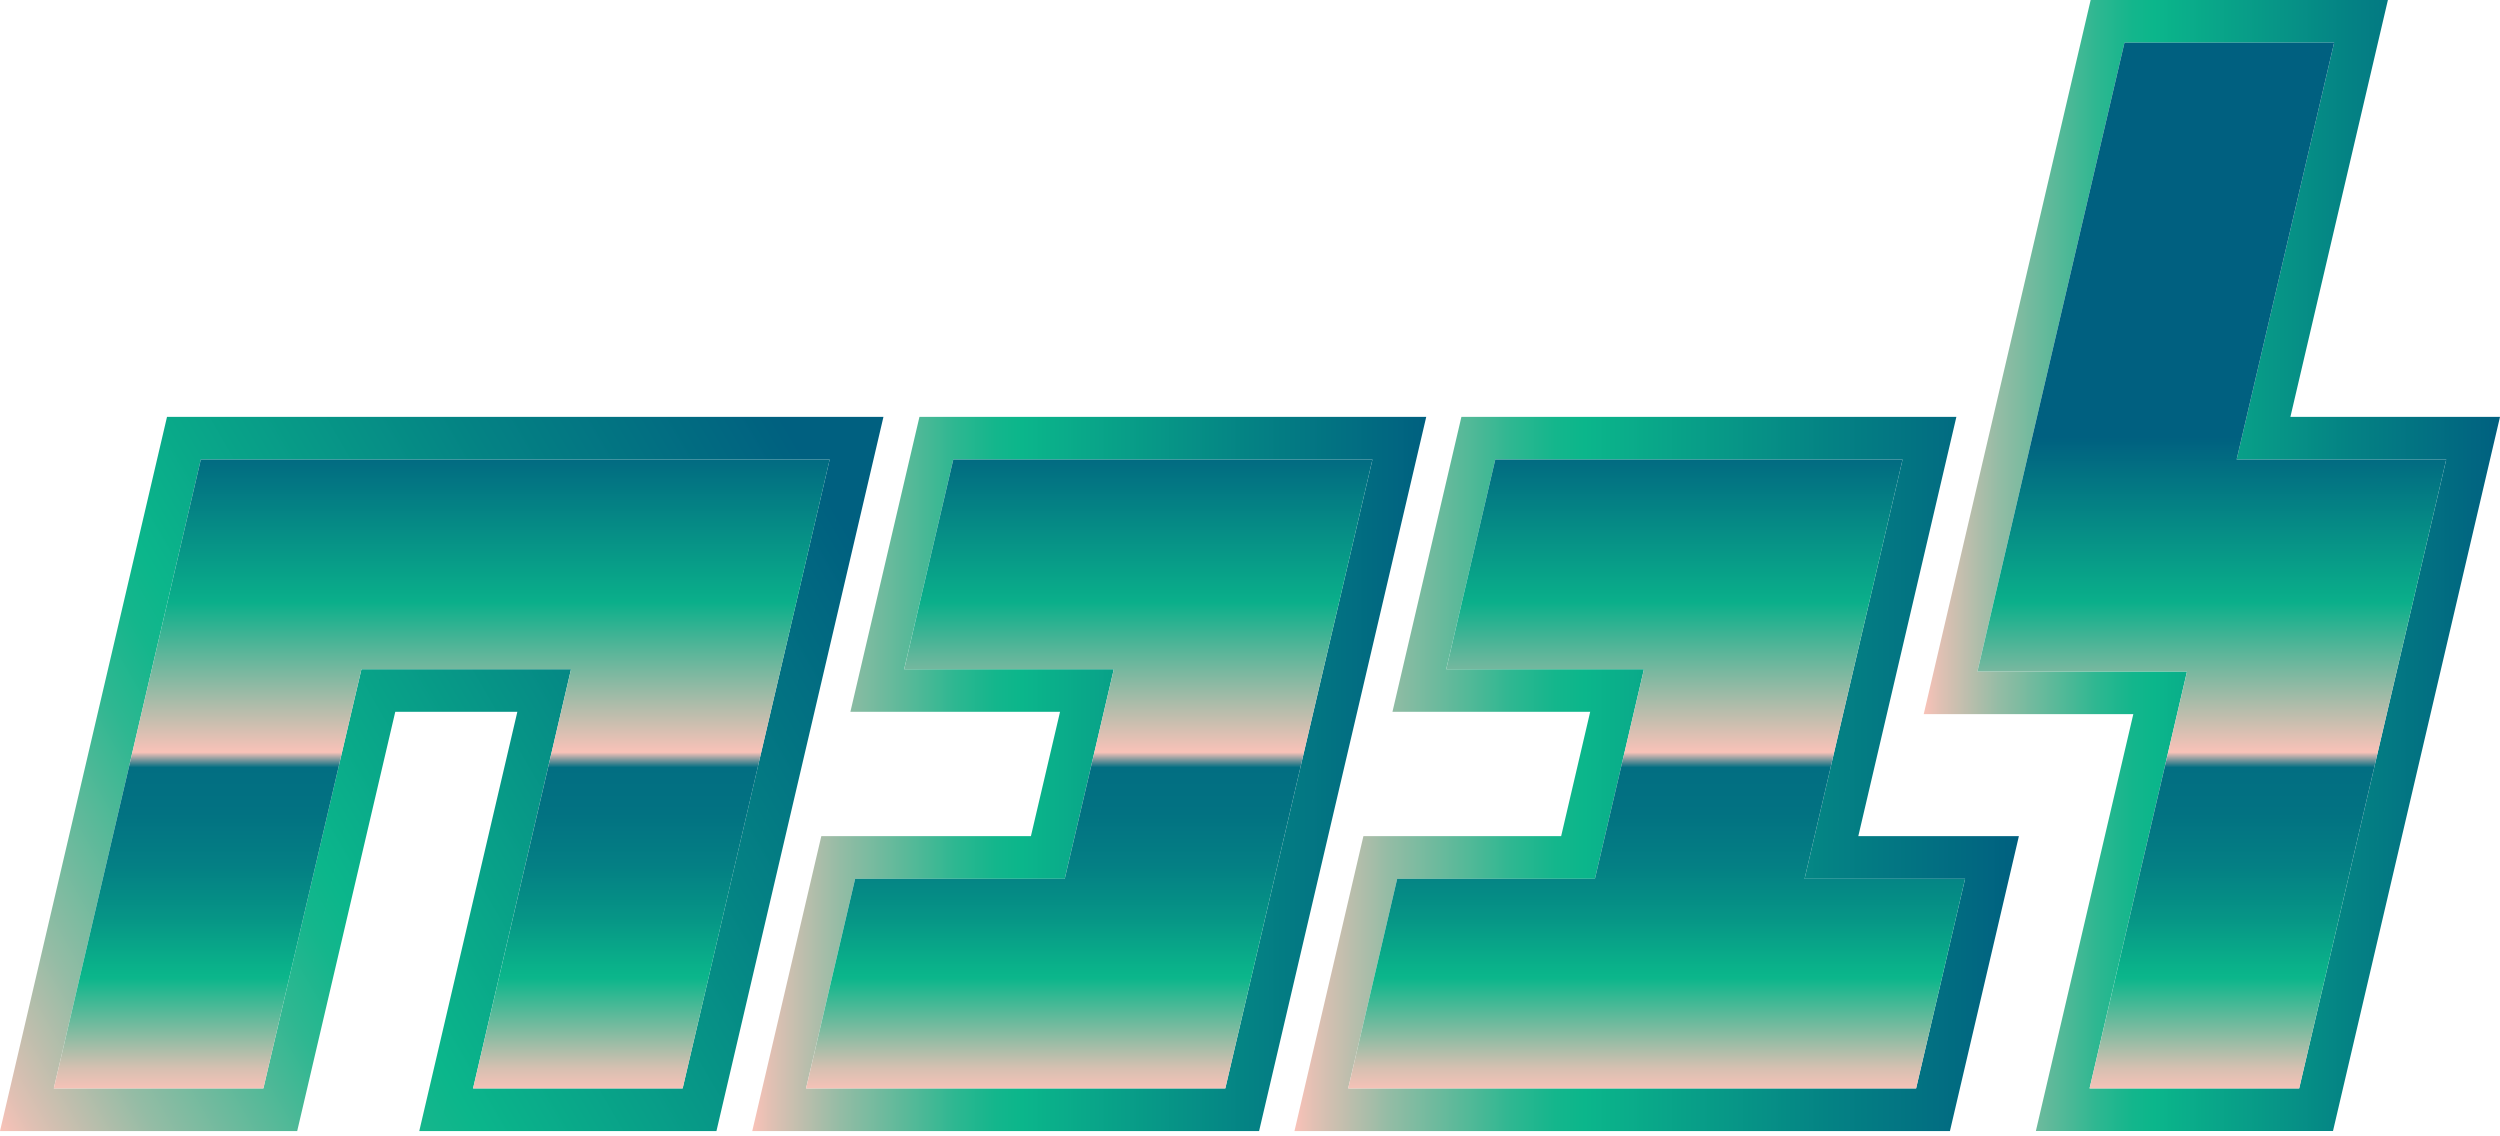 <?xml version="1.0" encoding="UTF-8"?><svg id="Layer_1" xmlns="http://www.w3.org/2000/svg" xmlns:xlink="http://www.w3.org/1999/xlink" viewBox="0 0 876.31 398.23"><defs><style>.cls-1{fill:url(#linear-gradient);}.cls-2{fill:url(#linear-gradient-3);}.cls-3{fill:url(#linear-gradient-4);}.cls-4{fill:url(#linear-gradient-2);}.cls-5{fill:url(#linear-gradient-5);}</style><linearGradient id="linear-gradient" x1="674.31" y1="198.22" x2="876.31" y2="198.22" gradientTransform="matrix(1, 0, 0, 1, 0, 0)" gradientUnits="userSpaceOnUse"><stop offset="0" stop-color="#f9c2b8"/><stop offset=".03" stop-color="#dfc0b3"/><stop offset=".13" stop-color="#94bca5"/><stop offset=".23" stop-color="#59b999"/><stop offset=".3" stop-color="#2eb791"/><stop offset=".36" stop-color="#14b68c"/><stop offset=".4" stop-color="#0bb68b"/><stop offset=".74" stop-color="#048284"/><stop offset="1" stop-color="#006080"/></linearGradient><linearGradient id="linear-gradient-2" x1="263.68" y1="271.3" x2="499.93" y2="271.3" xlink:href="#linear-gradient"/><linearGradient id="linear-gradient-3" x1="453.73" y1="271.3" x2="707.66" y2="271.3" xlink:href="#linear-gradient"/><linearGradient id="linear-gradient-4" x1="-15.37" y1="369.95" x2="298.43" y2="188.07" xlink:href="#linear-gradient"/><linearGradient id="linear-gradient-5" x1="438.15" y1="118.74" x2="438.15" y2="382.32" gradientTransform="matrix(1, 0, 0, 1, 0, 0)" gradientUnits="userSpaceOnUse"><stop offset=".13" stop-color="#006080"/><stop offset=".35" stop-color="#0aaf8a"/><stop offset=".55" stop-color="#f9c2b8"/><stop offset=".57" stop-color="#026e82"/><stop offset=".63" stop-color="#027282"/><stop offset=".7" stop-color="#047f84"/><stop offset=".77" stop-color="#069586"/><stop offset=".84" stop-color="#0ab38a"/><stop offset=".85" stop-color="#0bb68b"/><stop offset=".92" stop-color="#7ebba0"/><stop offset=".97" stop-color="#d6c0b1"/><stop offset="1" stop-color="#f9c2b8"/></linearGradient></defs><path class="cls-1" d="M802.84,146.13L837.02,0h-104.19l-58.52,250.32h73.47l-34.16,146.13h104.15l58.54-250.32h-73.47Zm3.07,235.37h-73.47l34.16-146.13h-73.47L744.68,14.95h73.49l-34.18,146.13h73.47l-51.54,220.43Z"/><path class="cls-4" d="M322.29,146.13l-24.21,103.38h73.49l-10.21,43.58h-73.47l-24.21,103.38h177.66l58.59-250.34h-177.64Zm107.2,235.39h-146.96l17.21-73.49h73.47l17.21-73.47h-73.49l17.21-73.49h146.94l-51.58,220.45Z"/><path class="cls-2" d="M651.38,293.08l34.38-146.96h-173.5l-24.17,103.38h69.31l-10.18,43.58h-69.31l-24.17,103.38h229.76l24.17-103.38h-56.28Zm20.26,88.44h-199.08l17.19-73.49h69.31l17.19-73.47h-69.31l17.19-73.49h142.77l-34.35,146.96h56.26l-17.17,73.49Z"/><path class="cls-3" d="M58.54,146.13L0,396.47H104.17l34.38-146.96h42.79l-34.38,146.96h104.17l58.54-250.34H58.54Zm180.74,235.39h-73.47l34.35-146.96H126.7l-34.38,146.96H18.85l51.54-220.45h220.43l-51.54,220.45Z"/><path class="cls-5" d="M857.46,161.07l-51.54,220.43h-73.47l34.16-146.13h-73.47L744.68,14.95h73.49l-34.18,146.13h73.47Zm-523.31,0l-17.21,73.49h73.49l-17.21,73.47h-73.47l-17.21,73.49h146.96l51.58-220.45h-146.94Zm298.4,146.96l34.35-146.96h-142.77l-17.19,73.49h69.31l-17.19,73.47h-69.31l-17.19,73.49h199.08l17.17-73.49h-56.26ZM70.39,161.07L18.85,381.52H92.32l34.38-146.96h73.47l-34.35,146.96h73.47l51.54-220.45H70.39Z"/></svg>